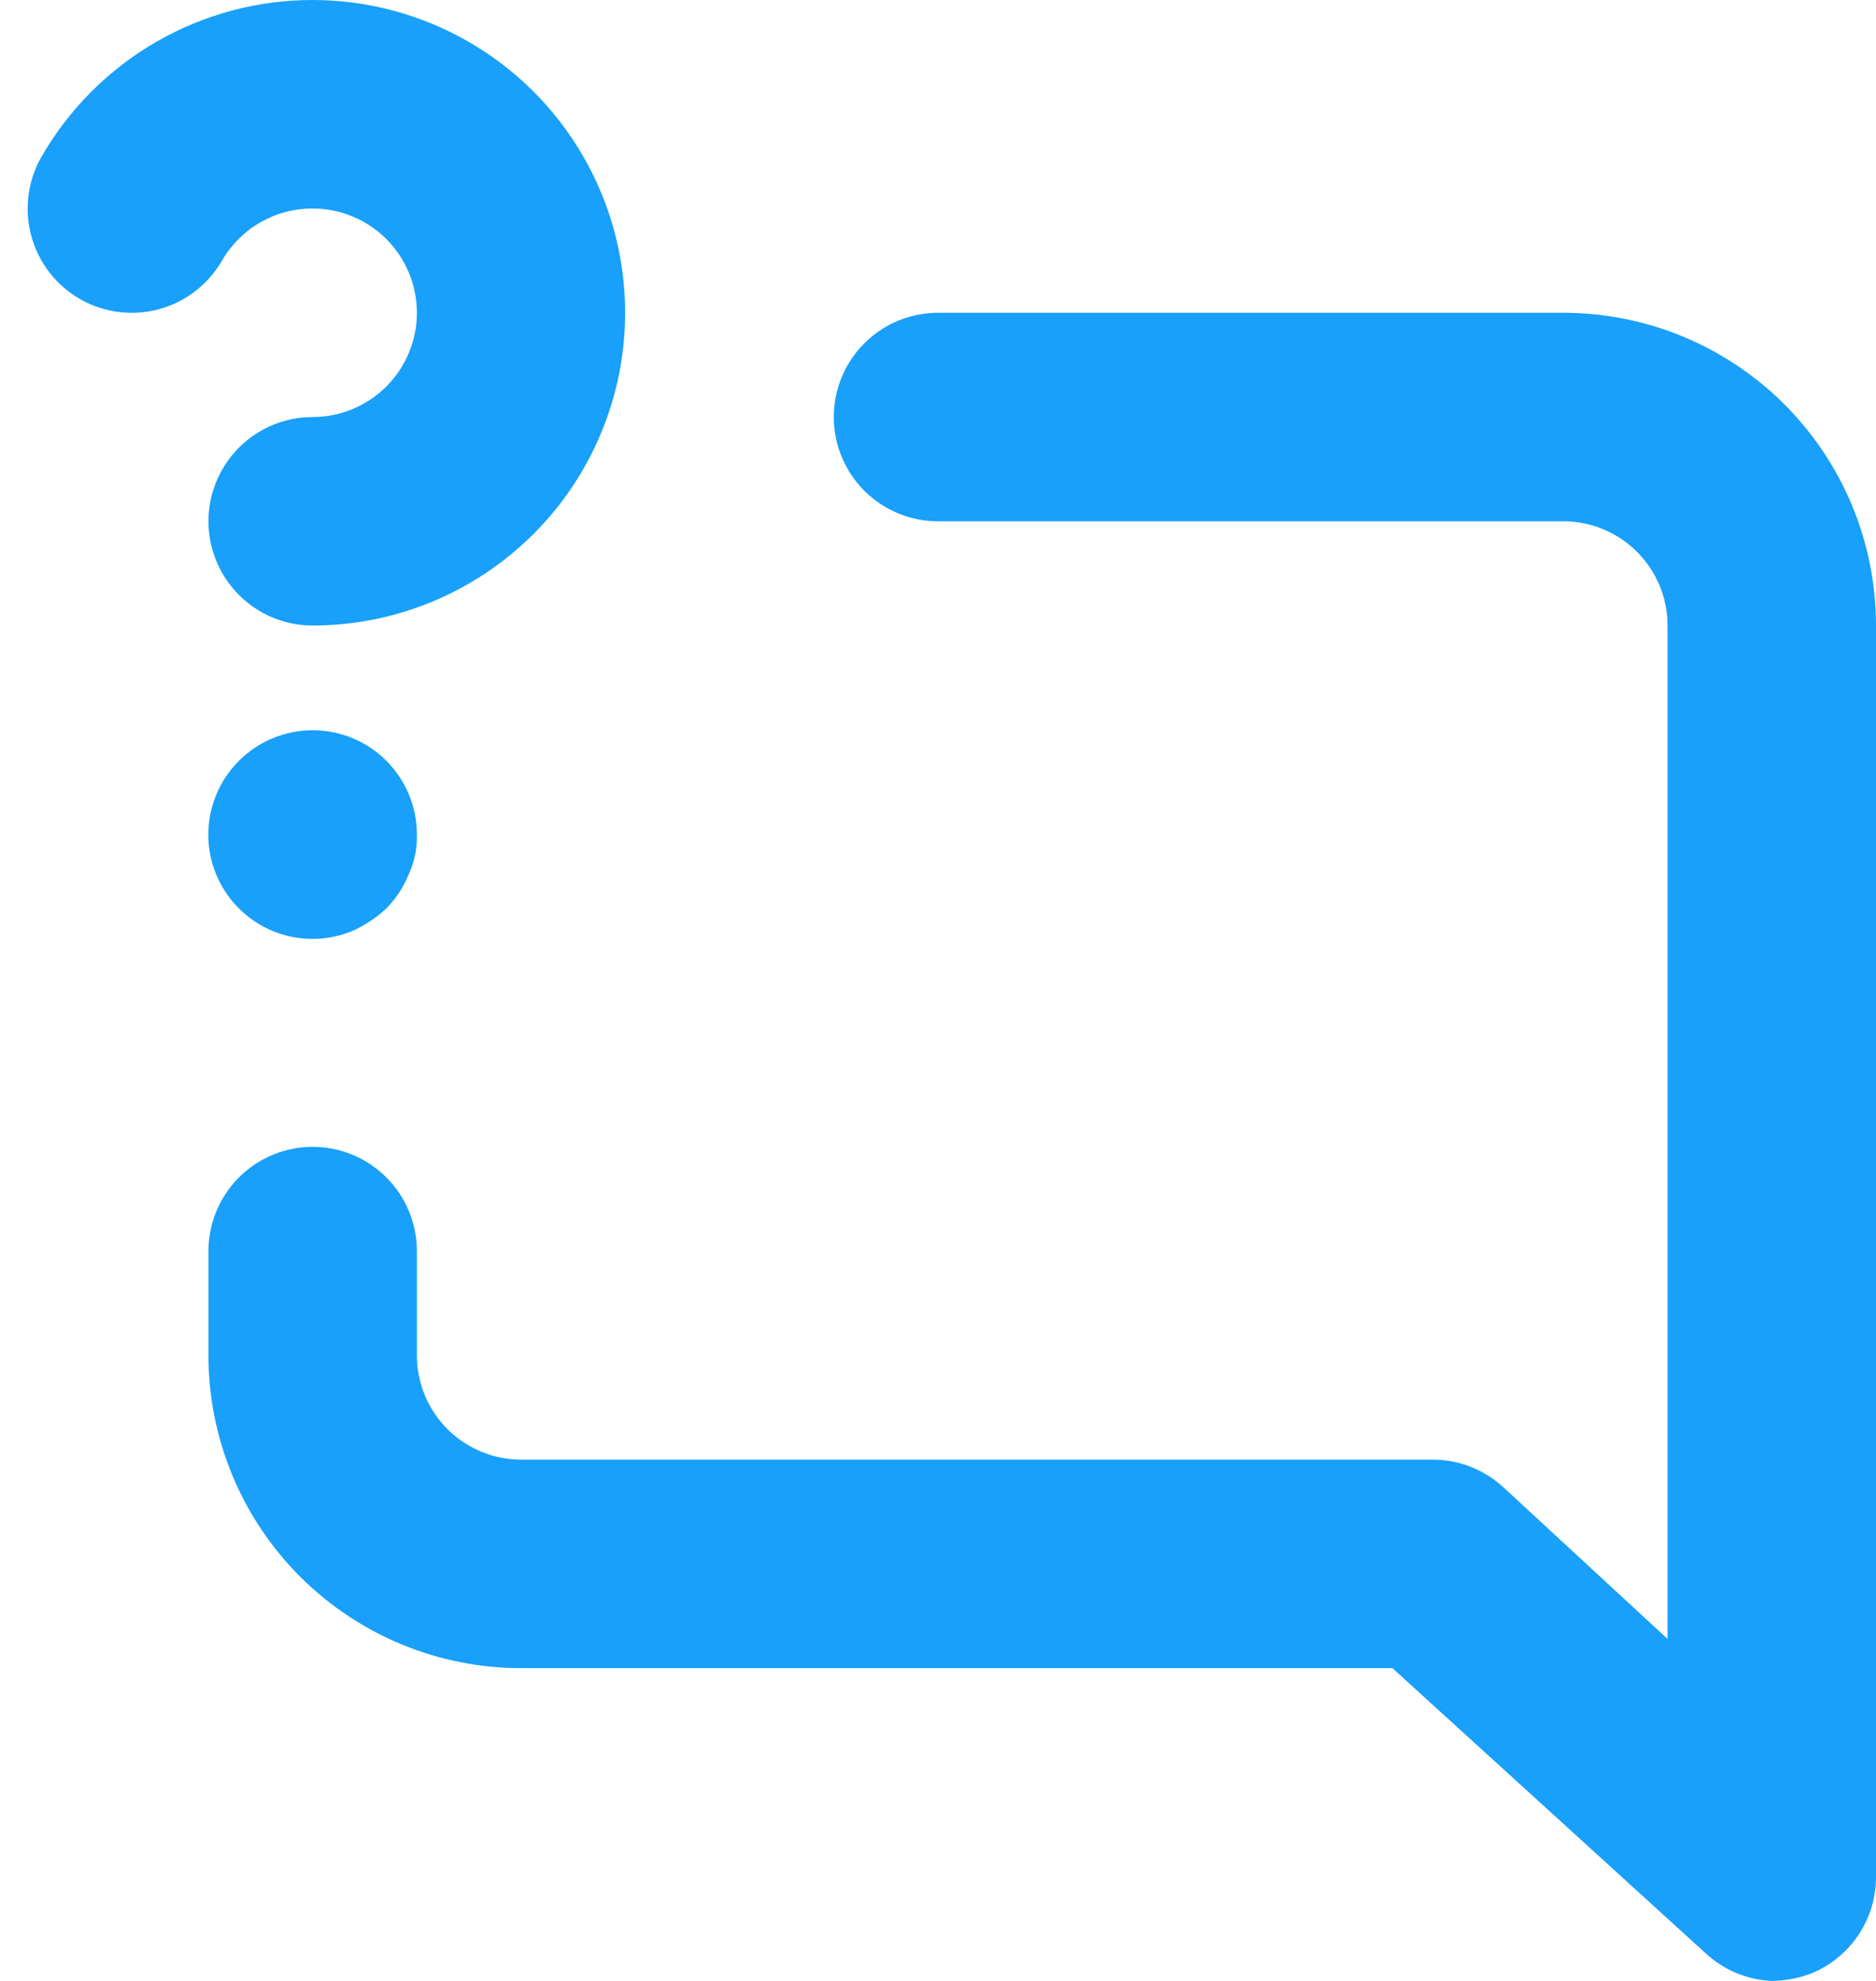 <svg width="36" height="38" viewBox="0 0 36 38" fill="none" xmlns="http://www.w3.org/2000/svg">
<path d="M4.58 14.6C4.254 14.928 4.051 15.358 4.007 15.818C3.962 16.278 4.078 16.739 4.335 17.123C4.592 17.507 4.974 17.79 5.416 17.925C5.858 18.059 6.333 18.036 6.76 17.86C7.003 17.751 7.226 17.603 7.42 17.42C7.6 17.236 7.743 17.018 7.84 16.78C7.954 16.536 8.009 16.269 8 16C7.998 15.475 7.789 14.973 7.42 14.6C7.234 14.412 7.013 14.264 6.769 14.162C6.525 14.061 6.264 14.008 6 14.008C5.736 14.008 5.475 14.061 5.231 14.162C4.987 14.264 4.766 14.412 4.58 14.6ZM6 4C6.53 4 7.039 4.211 7.414 4.586C7.789 4.961 8 5.47 8 6C8 6.53 7.789 7.039 7.414 7.414C7.039 7.789 6.53 8 6 8C5.47 8 4.961 8.211 4.586 8.586C4.211 8.961 4 9.47 4 10C4 10.53 4.211 11.039 4.586 11.414C4.961 11.789 5.47 12 6 12C7.053 11.999 8.087 11.722 8.999 11.194C9.911 10.667 10.668 9.91 11.194 8.998C11.72 8.085 11.997 7.051 11.996 5.998C11.996 4.945 11.718 3.91 11.191 2.998C10.665 2.087 9.907 1.329 8.995 0.803C8.083 0.277 7.048 -0 5.995 7.6983e-08C4.942 0 3.908 0.277 2.996 0.804C2.084 1.331 1.327 2.088 0.8 3C0.668 3.228 0.582 3.48 0.548 3.742C0.513 4.004 0.531 4.269 0.6 4.524C0.669 4.779 0.787 5.017 0.948 5.226C1.11 5.435 1.311 5.609 1.54 5.74C1.999 6.001 2.543 6.069 3.053 5.931C3.562 5.792 3.996 5.457 4.26 5C4.436 4.695 4.69 4.442 4.995 4.266C5.301 4.09 5.648 3.999 6 4ZM30 6H18C17.47 6 16.961 6.211 16.586 6.586C16.211 6.961 16 7.47 16 8C16 8.53 16.211 9.039 16.586 9.414C16.961 9.789 17.47 10 18 10H30C30.53 10 31.039 10.211 31.414 10.586C31.789 10.961 32 11.47 32 12V31.44L28.86 28.54C28.491 28.195 28.005 28.002 27.5 28H10C9.47 28 8.961 27.789 8.586 27.414C8.211 27.039 8 26.53 8 26V24C8 23.47 7.789 22.961 7.414 22.586C7.039 22.211 6.53 22 6 22C5.47 22 4.961 22.211 4.586 22.586C4.211 22.961 4 23.47 4 24V26C4 27.591 4.632 29.117 5.757 30.243C6.883 31.368 8.409 32 10 32H26.72L32.72 37.46C33.068 37.787 33.523 37.979 34 38C34.274 37.997 34.546 37.943 34.8 37.84C35.158 37.684 35.462 37.426 35.675 37.099C35.889 36.773 36.001 36.39 36 36V12C36 10.409 35.368 8.883 34.243 7.757C33.117 6.632 31.591 6 30 6Z" fill="#18A0FB"/>
</svg>
